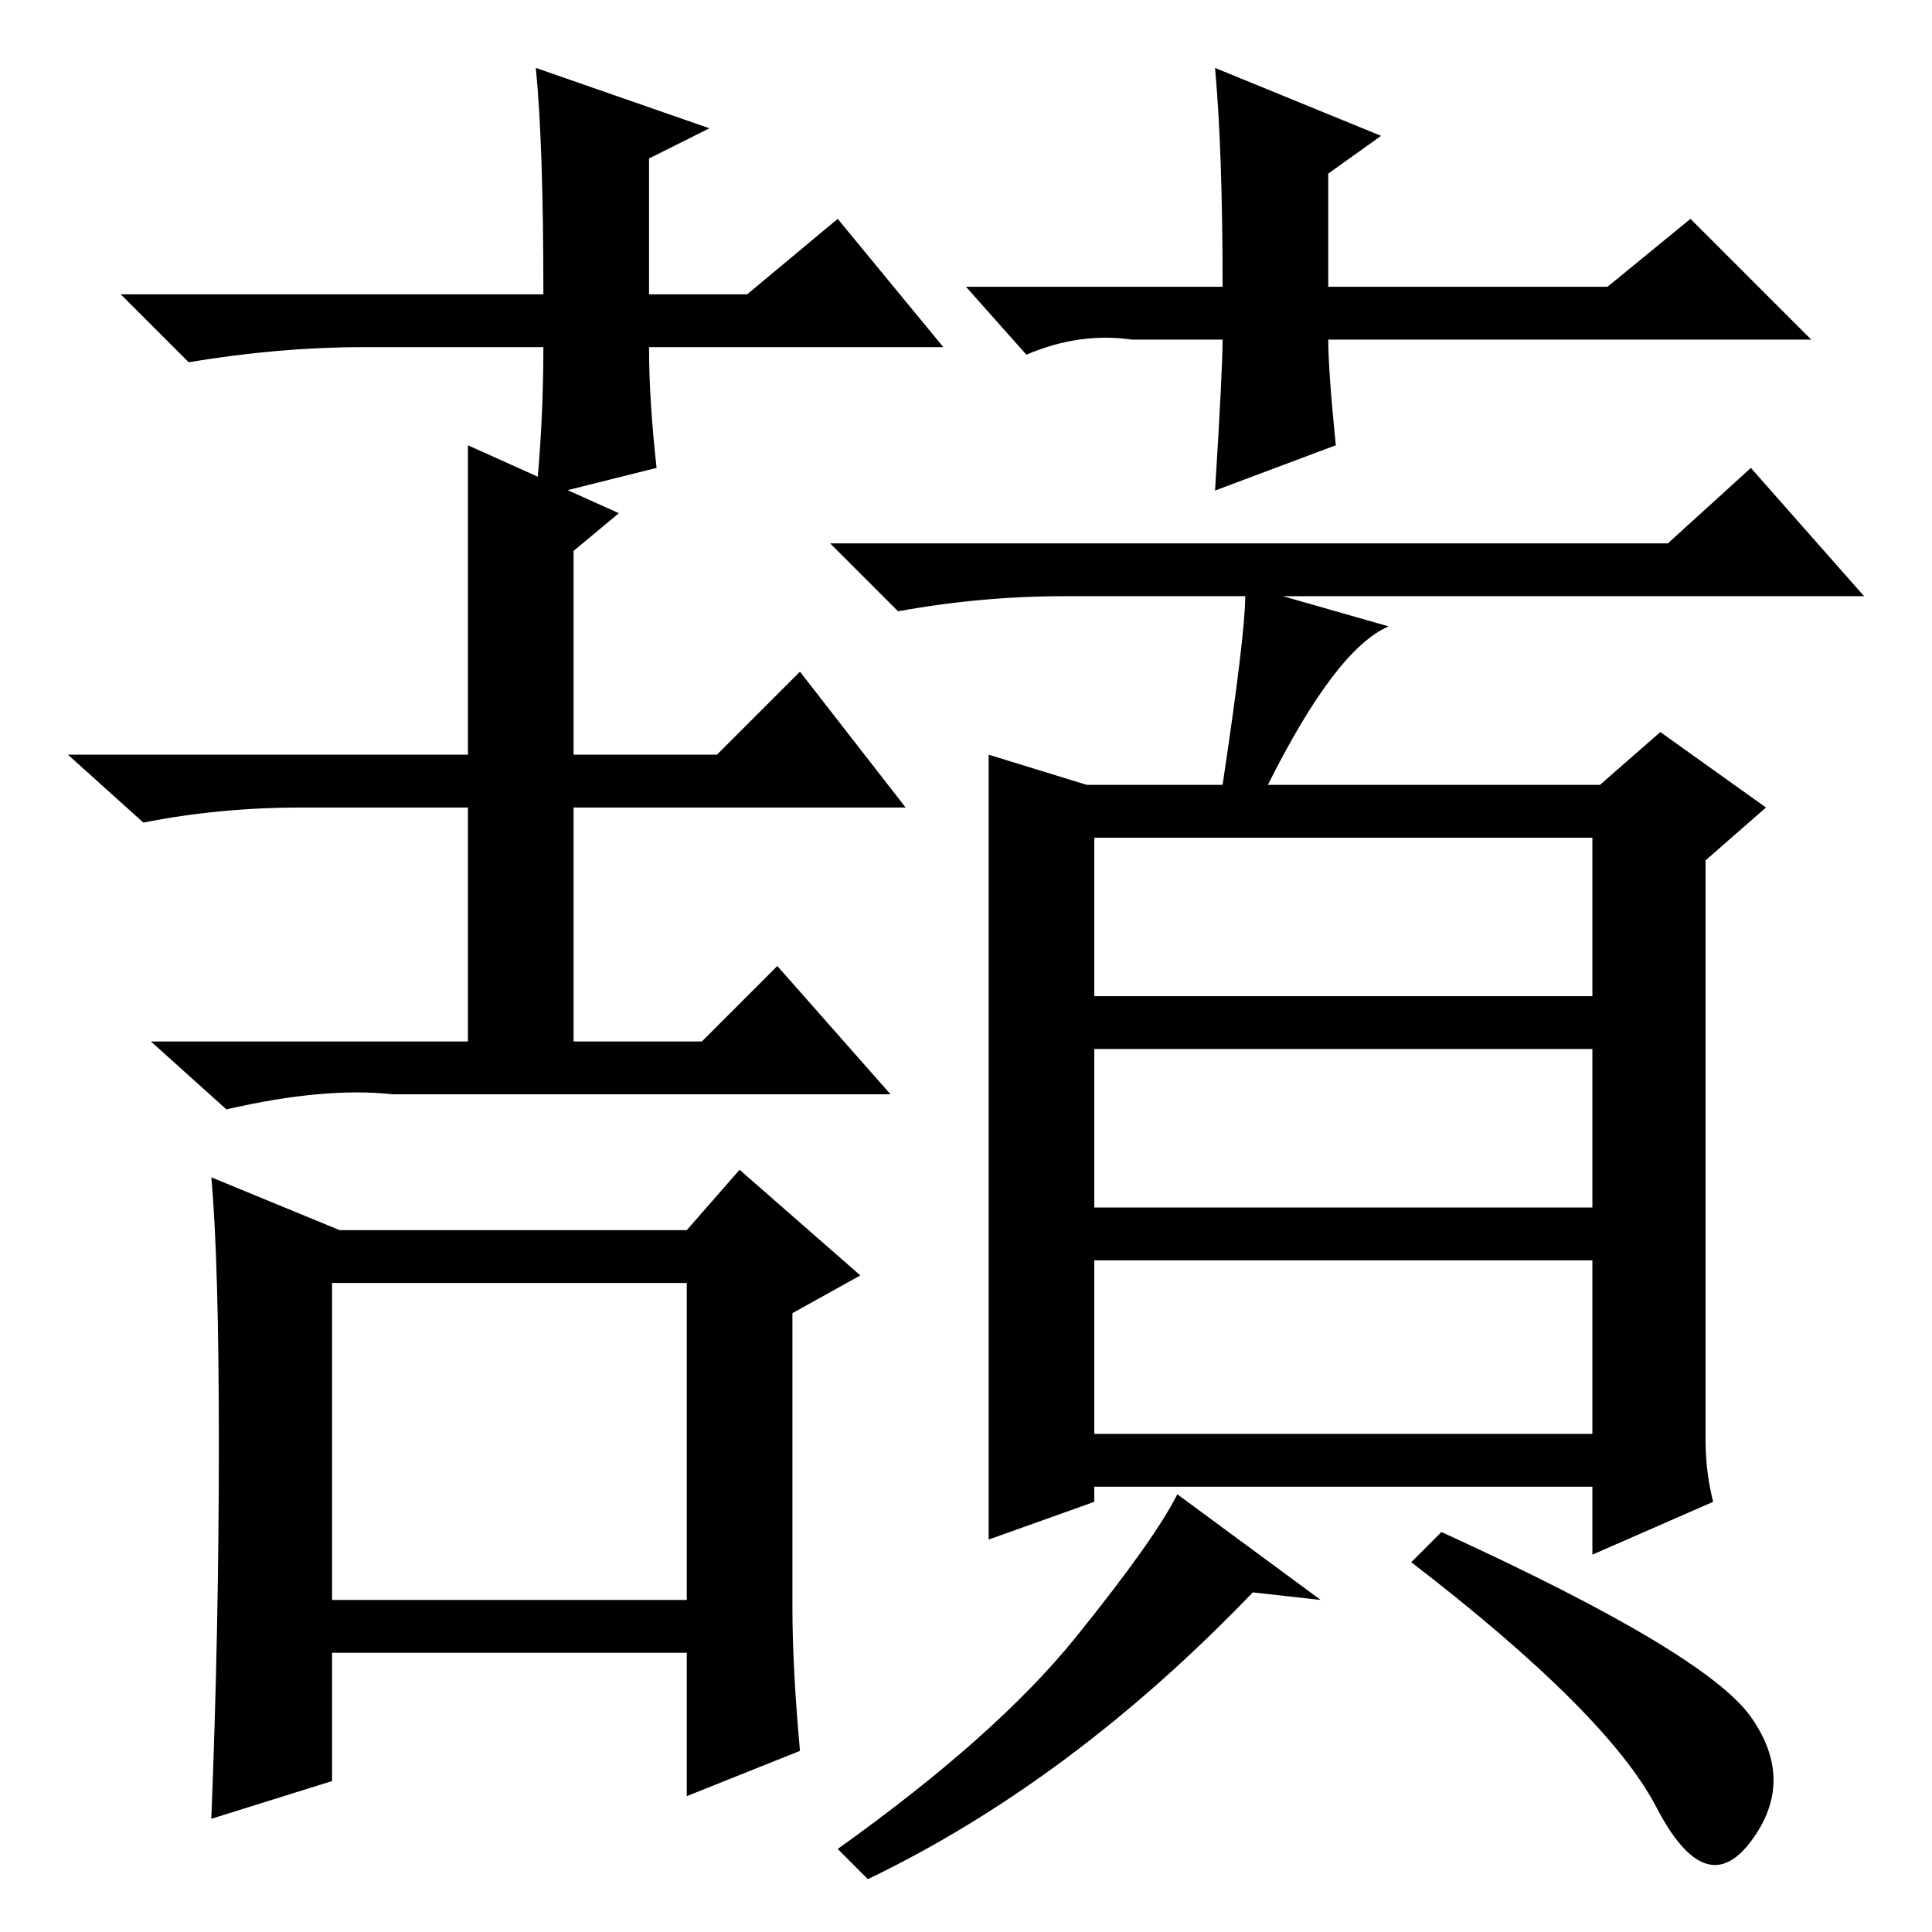 <?xml version="1.0" standalone="no"?>
<!DOCTYPE svg PUBLIC "-//W3C//DTD SVG 1.1//EN" "http://www.w3.org/Graphics/SVG/1.1/DTD/svg11.dtd" >
<svg xmlns="http://www.w3.org/2000/svg" xmlns:xlink="http://www.w3.org/1999/xlink" version="1.1" viewBox="0 -36 256 256">
  <g transform="matrix(1 0 0 -1 0 220)">
   <path fill="currentColor"
d="M62 197l20 -9l-6 -5v-27h19l11 11l14 -18h-44v-31h17l10 10l15 -17h-66q-9 1 -22 -2l-10 9h42v31h-22q-11 0 -21 -2l-10 9h53v41zM106 24l-15 -6v19h-47v-17l-16 -5q1 25 1 49.5t-1 35.5l17 -7h46l7 8l16 -14l-9 -5v-39q0 -8 1 -19zM44 44h47v42h-47v-42zM165 177h-24
q-11 0 -22 -2l-9 9h111l11 10l15 -17h-77l14 -4q-7 -3 -16 -21h44l8 7l14 -10l-8 -7v-77q0 -4 1 -8l-16 -7v9h-66v-2l-14 -5v104l13 -4h18q3 20 3 25zM145 124h66v21h-66v-21zM145 96h66v21h-66v-21zM145 66h66v23h-66v-23zM166 45q-24 -25 -51 -38l-4 4q21 15 31.5 28
t13.5 19l19 -14zM191 53q35 -16 41 -24.5t0 -16.5t-12.5 4.5t-32.5 32.5zM125 210h-39q0 -7 1 -16l-16 -4q1 10 1 20h-24q-11 0 -23 -2l-9 9h56q0 20 -1 30l23 -8l-8 -4v-18h13l12 10zM128 218h34q0 18 -1 29l22 -9l-7 -5v-15h37l11 9l16 -16h-64q0 -4 1 -14l-16 -6
q1 16 1 20h-12q-7 1 -14 -2z" />
  </g>

</svg>
